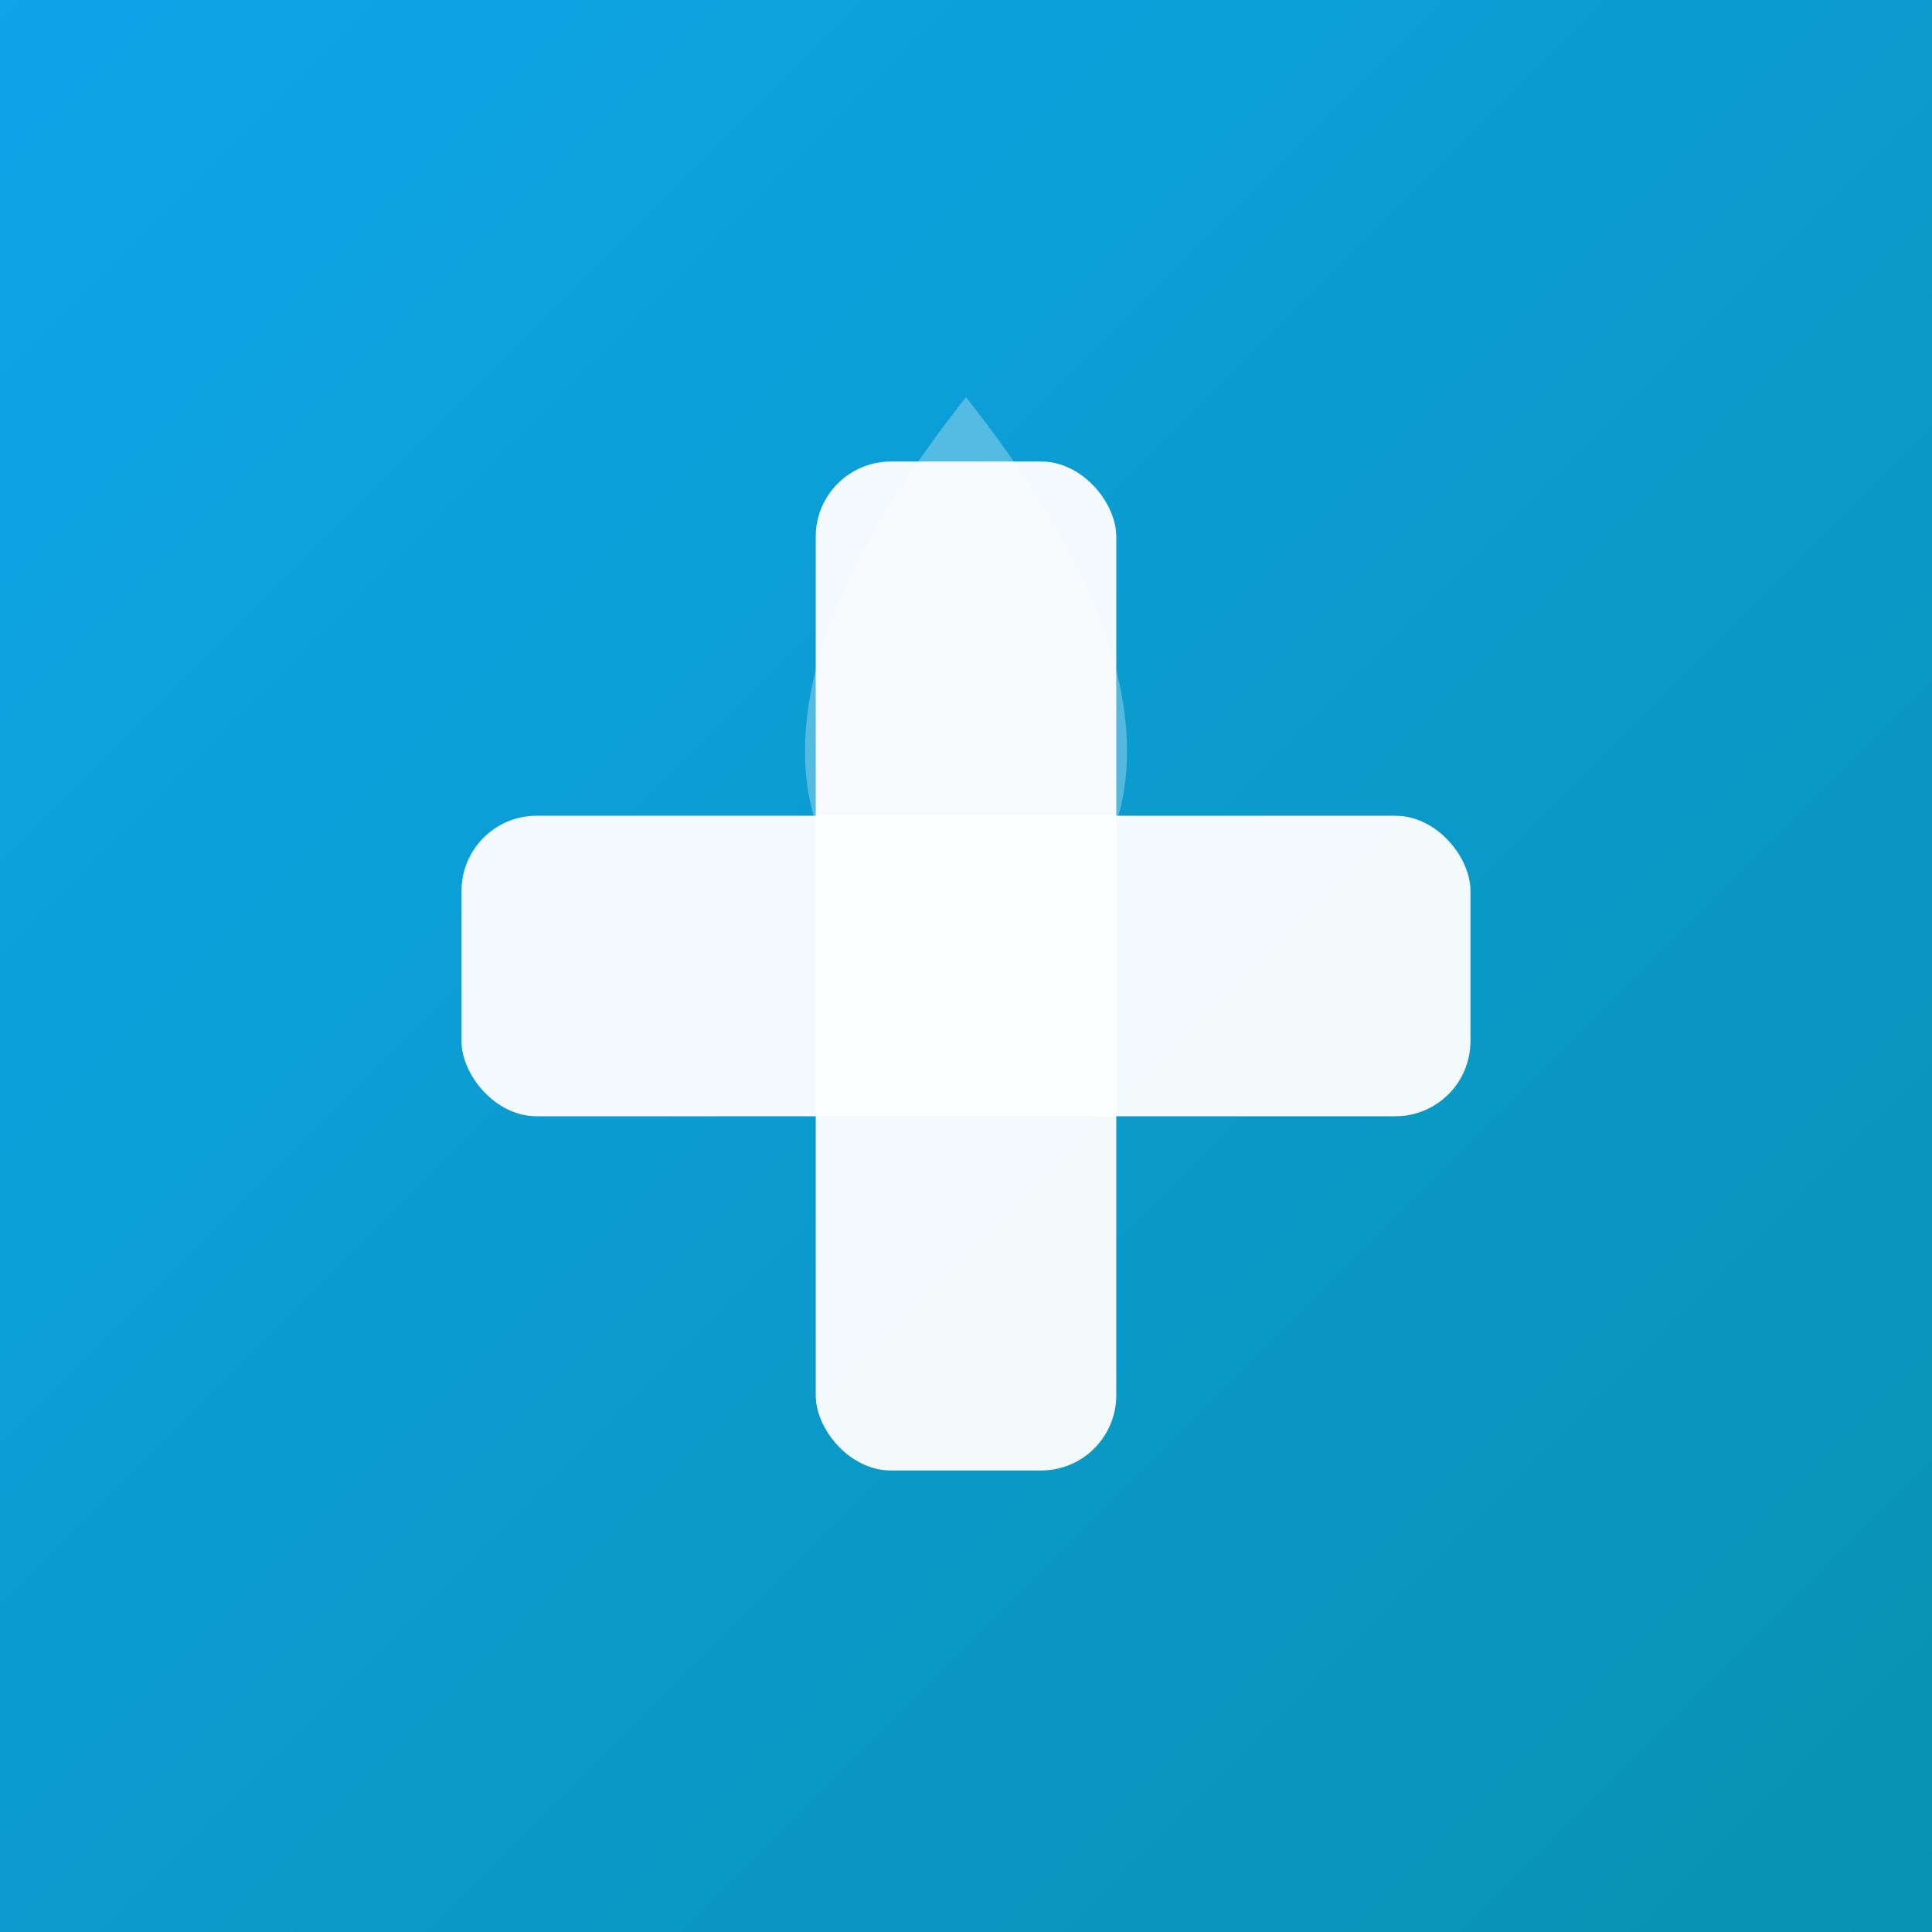 <svg width="180" height="180" viewBox="0 0 180 180" xmlns="http://www.w3.org/2000/svg">
  <rect x="0" y="0" width="180" height="180" fill="#333333" stroke="none"/>
  <!-- Background Gradient -->
  <defs>
    <linearGradient id="bgGradApple" x1="0%" y1="0%" x2="100%" y2="100%">
      <stop offset="0%" style="stop-color:#0ea5e9;stop-opacity:1" />
      <stop offset="100%" style="stop-color:#0891b2;stop-opacity:1" />
    </linearGradient>
  </defs>
  
  <!-- Background (no border radius - iOS adds it automatically) -->
  <rect width="180" height="180" fill="url(#bgGradApple)"/>
  
  <!-- Medical Cross -->
  <g transform="translate(90, 90)">
    <!-- Vertical bar -->
    <rect x="-14" y="-47" width="28" height="94" rx="7" fill="white" opacity="0.95"/>
    <!-- Horizontal bar -->
    <rect x="-47" y="-14" width="94" height="28" rx="7" fill="white" opacity="0.95"/>
  </g>
  
  <!-- Droplet/Water symbol -->
  <path d="M 90 37 Q 75 56, 75 70 Q 75 84, 90 89 Q 105 84, 105 70 Q 105 56, 90 37 Z" 
        fill="white" opacity="0.3"/>
</svg>
